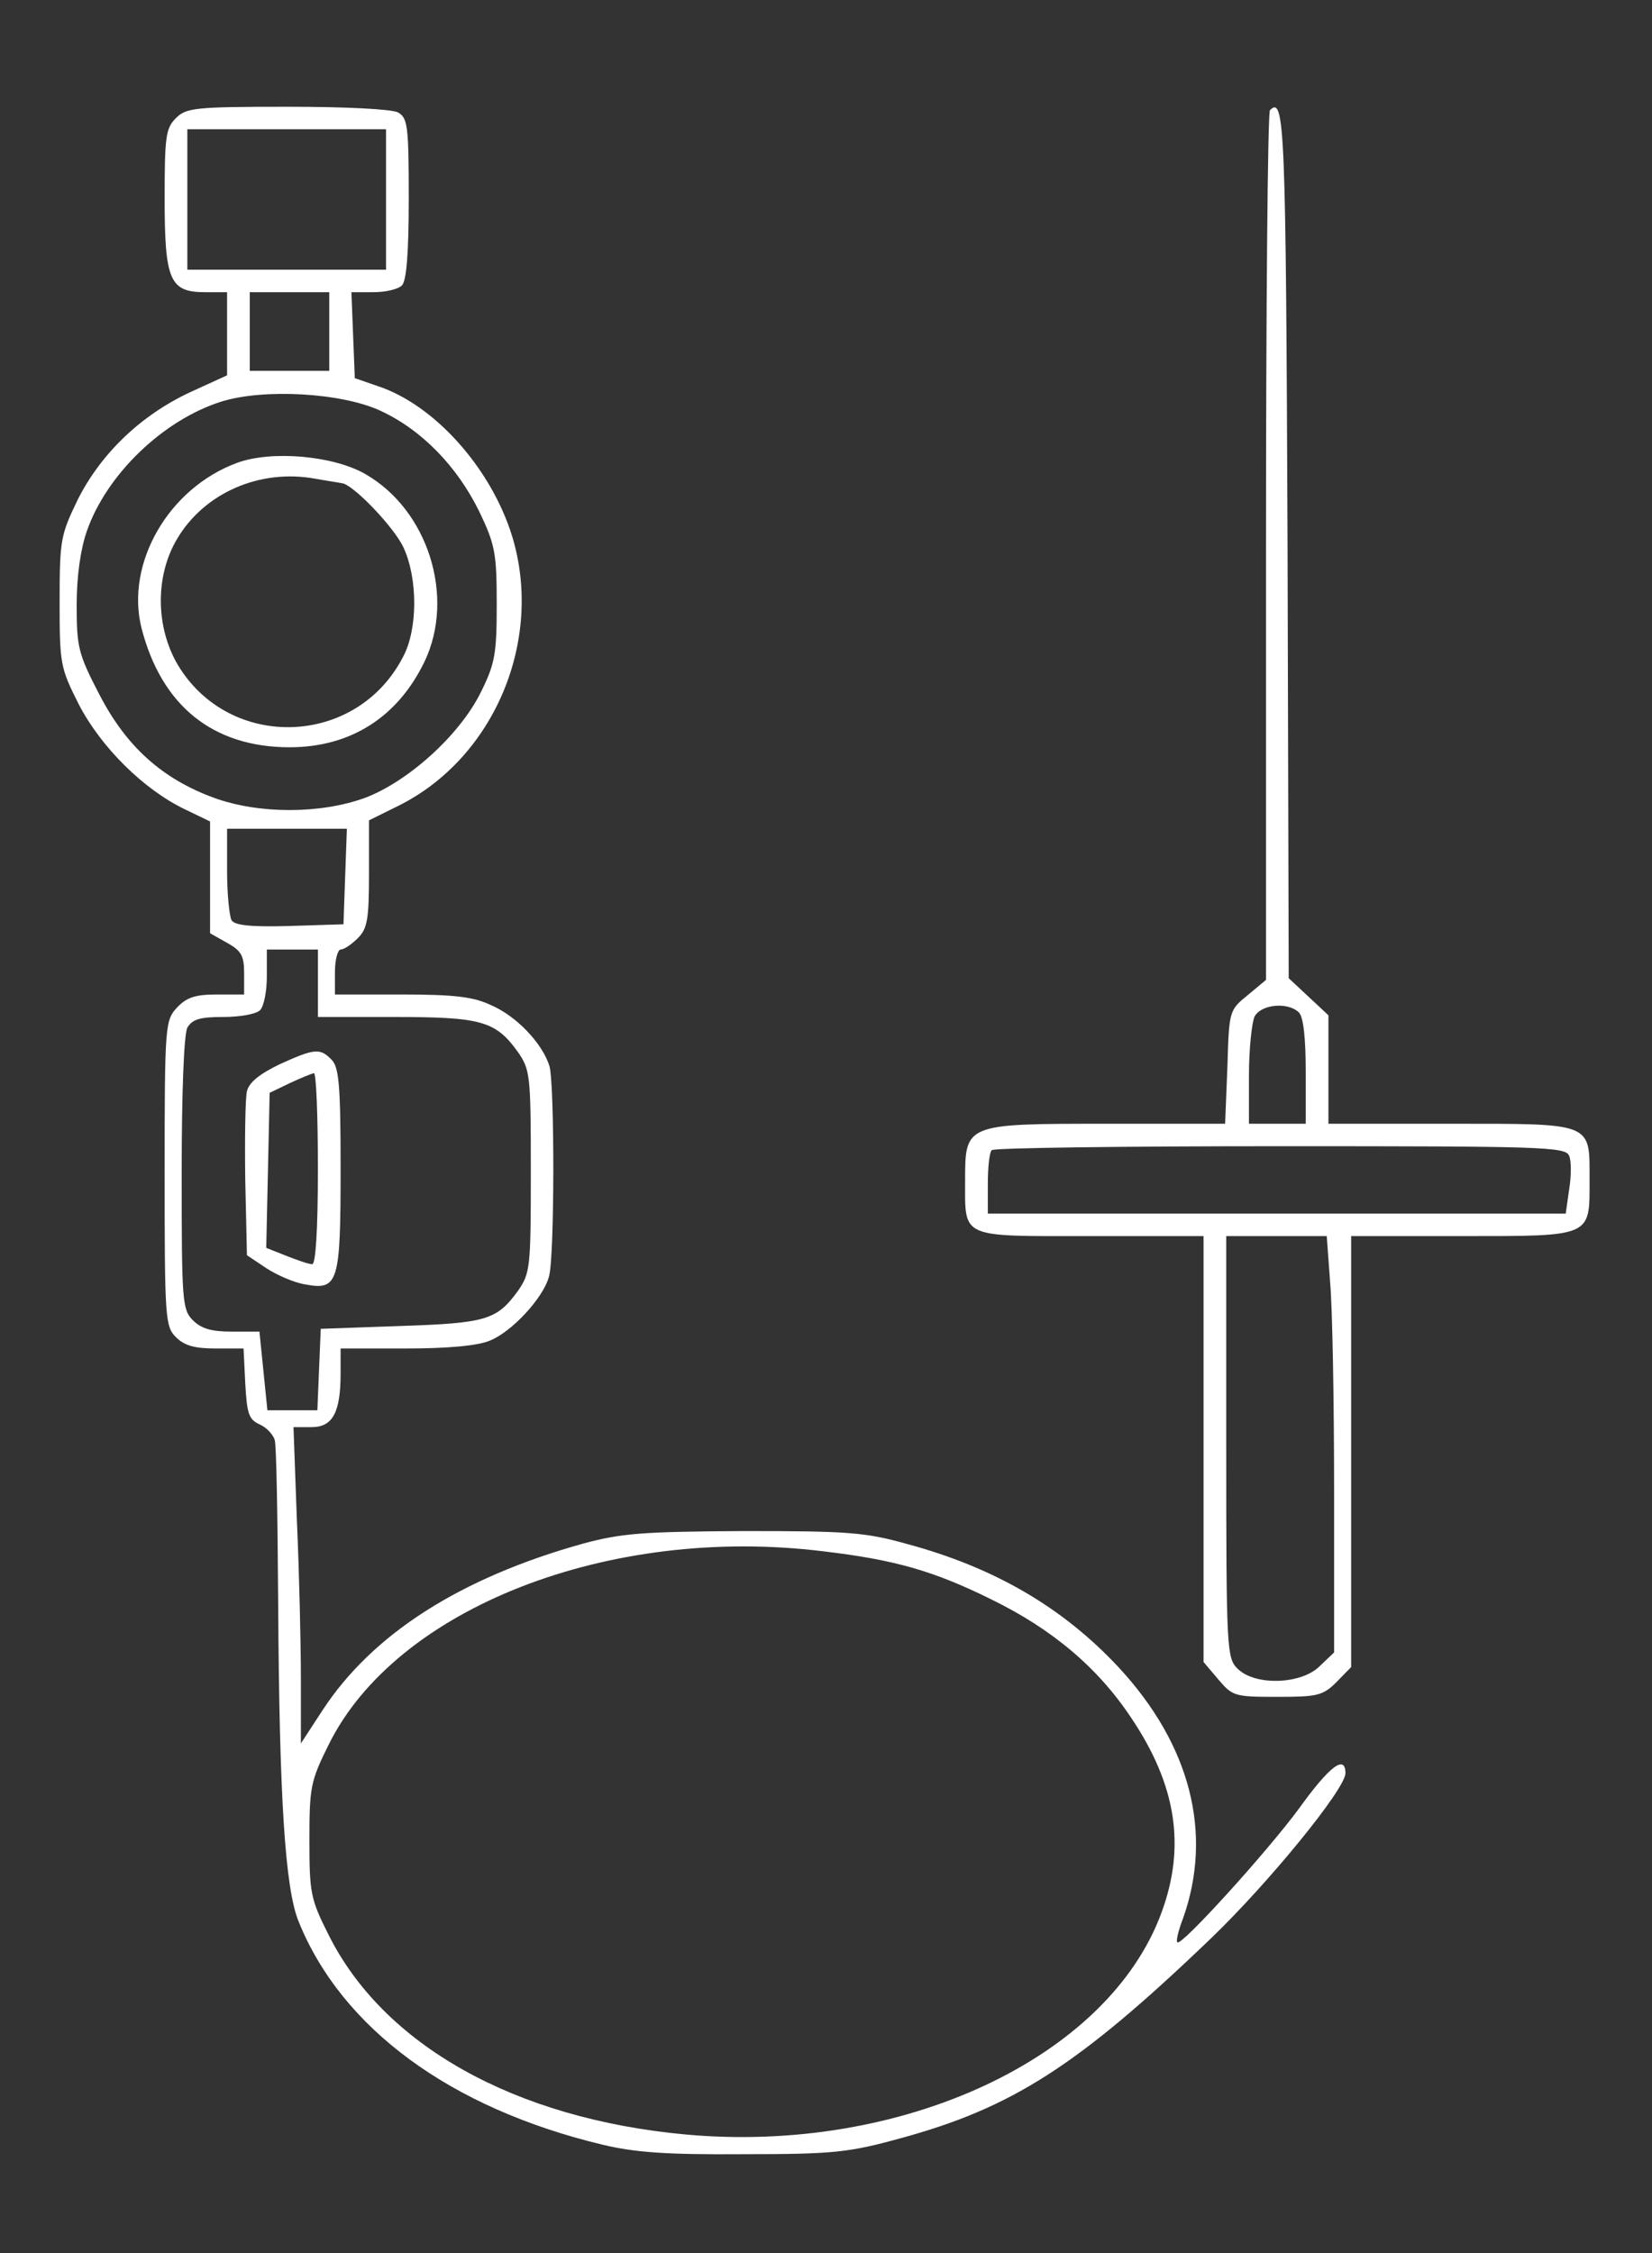 <svg width="44" height="60" viewBox="0 0 44 60" fill="none" xmlns="http://www.w3.org/2000/svg">
<rect x="0" y="0" width="44" height="60" fill="#333333" stroke="none"/>
<path d="M4.688 3.143C4.415 3.412 4.385 3.636 4.385 5.282C4.385 7.467 4.521 7.781 5.459 7.781H6.048V8.888V9.995L5.066 10.444C3.75 11.058 2.692 12.075 2.072 13.302C1.618 14.245 1.588 14.364 1.588 16.01C1.588 17.686 1.603 17.776 2.102 18.764C2.692 19.901 3.826 21.023 4.914 21.547L5.595 21.876V23.357V24.853L6.048 25.108C6.426 25.317 6.502 25.452 6.502 25.916V26.484H5.776C5.202 26.484 4.975 26.559 4.718 26.828C4.4 27.172 4.385 27.277 4.385 31.242C4.385 35.118 4.4 35.327 4.688 35.611C4.914 35.836 5.187 35.911 5.746 35.911H6.487L6.532 36.838C6.578 37.646 6.623 37.796 6.91 37.931C7.092 38.005 7.273 38.2 7.318 38.349C7.364 38.514 7.394 40.474 7.409 42.704C7.439 47.851 7.591 50.29 7.954 51.172C9.103 54.015 11.991 56.14 16.043 57.113C16.92 57.322 17.752 57.382 19.808 57.367C22.197 57.367 22.605 57.322 23.966 56.948C26.945 56.14 28.714 55.018 32.252 51.621C33.779 50.155 35.835 47.641 35.835 47.222C35.835 46.714 35.412 47.028 34.596 48.165C33.734 49.332 31.466 51.831 31.36 51.726C31.314 51.696 31.39 51.397 31.511 51.083C32.312 48.823 31.707 46.459 29.787 44.394C28.305 42.808 26.491 41.746 24.163 41.118C23.044 40.803 22.575 40.773 19.808 40.773C17.101 40.788 16.557 40.833 15.544 41.103C12.263 42.015 9.919 43.512 8.589 45.547L8.014 46.429V44.709C8.014 43.766 7.969 41.866 7.908 40.504L7.817 38.005H8.301C8.861 38.005 9.072 37.616 9.072 36.569V35.911H10.811C11.945 35.911 12.732 35.836 13.049 35.701C13.639 35.462 14.47 34.564 14.622 33.995C14.773 33.472 14.773 28.923 14.637 28.399C14.455 27.801 13.775 27.068 13.079 26.768C12.611 26.544 12.097 26.484 10.705 26.484H8.921V25.886C8.921 25.556 8.997 25.287 9.072 25.287C9.163 25.287 9.36 25.152 9.526 24.988C9.783 24.734 9.828 24.494 9.828 23.267V21.846L10.615 21.457C13.17 20.185 14.486 17.043 13.639 14.275C13.079 12.464 11.567 10.774 10.055 10.28L9.45 10.07L9.405 8.933L9.36 7.781H9.949C10.267 7.781 10.6 7.706 10.705 7.601C10.826 7.482 10.887 6.749 10.887 5.282C10.887 3.337 10.857 3.143 10.6 2.993C10.418 2.903 9.193 2.843 7.651 2.843C5.187 2.843 4.96 2.873 4.688 3.143ZM10.282 5.312V7.182H7.636H4.99V5.312V3.442H7.636H10.282V5.312ZM8.77 8.828V9.876H7.712H6.653V8.828V7.781H7.712H8.77V8.828ZM10.131 10.938C11.235 11.447 12.172 12.419 12.762 13.616C13.185 14.499 13.23 14.724 13.23 16.085C13.23 17.417 13.185 17.671 12.807 18.434C12.248 19.572 10.872 20.813 9.723 21.247C8.528 21.681 6.895 21.681 5.701 21.247C4.31 20.738 3.357 19.871 2.646 18.494C2.087 17.417 2.042 17.237 2.042 16.115C2.042 15.337 2.147 14.619 2.314 14.14C2.843 12.629 4.34 11.192 5.882 10.699C7.016 10.339 9.103 10.459 10.131 10.938ZM9.193 23.342L9.148 24.614L7.727 24.659C6.683 24.689 6.26 24.644 6.169 24.509C6.109 24.404 6.048 23.806 6.048 23.192V22.07H7.636H9.239L9.193 23.342ZM8.468 26.185V27.083H10.509C12.807 27.083 13.2 27.187 13.79 28.01C14.123 28.489 14.138 28.624 14.138 31.197C14.138 33.771 14.123 33.906 13.79 34.384C13.23 35.148 12.958 35.237 10.66 35.312L8.543 35.387L8.498 36.464L8.453 37.556H7.787H7.122L7.016 36.509L6.91 35.462H6.184C5.64 35.462 5.368 35.387 5.141 35.163C4.854 34.878 4.839 34.669 4.839 31.257C4.839 29.073 4.899 27.547 4.99 27.367C5.126 27.142 5.323 27.083 5.943 27.083C6.381 27.083 6.82 27.008 6.925 26.903C7.031 26.798 7.107 26.394 7.107 26.005V25.287H7.787H8.468V26.185ZM21.925 41.312C23.83 41.536 24.873 41.836 26.385 42.584C28.018 43.377 29.243 44.409 30.135 45.756C31.329 47.536 31.587 49.167 30.936 50.933C29.515 54.808 24.026 57.367 18.266 56.843C13.714 56.424 10.206 54.464 8.74 51.502C8.271 50.574 8.241 50.394 8.241 49.003C8.241 47.596 8.271 47.432 8.755 46.459C10.554 42.823 16.224 40.609 21.925 41.312Z" fill="#fff"/>
<path d="M6.306 12.329C4.491 13.003 3.342 14.993 3.766 16.713C4.295 18.793 5.671 19.9 7.712 19.9C9.345 19.9 10.6 19.092 11.311 17.611C12.127 15.89 11.401 13.586 9.738 12.629C8.891 12.135 7.228 11.985 6.306 12.329ZM9.103 12.868C9.39 12.883 10.509 14.05 10.751 14.589C11.129 15.412 11.129 16.758 10.736 17.491C9.496 19.9 6.109 20.005 4.733 17.701C4.144 16.698 4.128 15.337 4.718 14.349C5.444 13.122 6.926 12.479 8.392 12.748C8.725 12.808 9.043 12.853 9.103 12.868Z" fill="#fff"/>
<path d="M7.454 28.339C6.925 28.594 6.638 28.818 6.577 29.058C6.532 29.252 6.517 30.314 6.532 31.422L6.577 33.427L7.091 33.771C7.364 33.95 7.832 34.16 8.135 34.205C9.012 34.369 9.072 34.16 9.072 31.107C9.072 28.893 9.027 28.414 8.83 28.22C8.528 27.905 8.377 27.92 7.454 28.339ZM8.467 31.122C8.467 32.768 8.407 33.666 8.316 33.666C8.226 33.666 7.923 33.561 7.621 33.441L7.091 33.232L7.137 31.167L7.182 29.102L7.711 28.848C7.999 28.713 8.286 28.594 8.362 28.579C8.422 28.579 8.467 29.716 8.467 31.122Z" fill="#fff"/>
<path d="M33.825 2.933C33.764 2.993 33.719 8.23 33.719 14.559V26.095L33.235 26.499C32.736 26.903 32.736 26.918 32.691 28.414L32.63 29.926H29.47C25.705 29.926 25.705 29.926 25.705 31.437C25.705 32.993 25.554 32.918 29.032 32.918H32.056V38.589V44.26L32.449 44.724C32.827 45.172 32.887 45.188 34.021 45.188C35.08 45.188 35.231 45.158 35.594 44.798L35.987 44.395V38.664V32.918H38.92C42.428 32.918 42.337 32.948 42.337 31.422C42.337 29.881 42.458 29.926 38.618 29.926H35.382V28.489V27.038L34.853 26.544L34.324 26.05L34.293 14.499C34.248 3.337 34.218 2.544 33.825 2.933ZM34.596 26.963C34.717 27.083 34.777 27.651 34.777 28.534V29.926H34.021H33.265V28.639C33.265 27.936 33.341 27.232 33.416 27.068C33.598 26.739 34.309 26.679 34.596 26.963ZM41.793 30.779C41.853 30.913 41.853 31.317 41.793 31.676L41.702 32.32H34.006H26.31V31.527C26.31 31.078 26.355 30.674 26.416 30.629C26.461 30.569 29.924 30.524 34.112 30.524C41.067 30.524 41.702 30.539 41.793 30.779ZM35.427 34.145C35.488 34.833 35.533 37.332 35.533 39.696V44.005L35.155 44.365C34.671 44.858 33.431 44.903 32.963 44.439C32.675 44.155 32.66 43.946 32.66 38.529V32.918H34.006H35.337L35.427 34.145Z" fill="#fff"/>
</svg>
